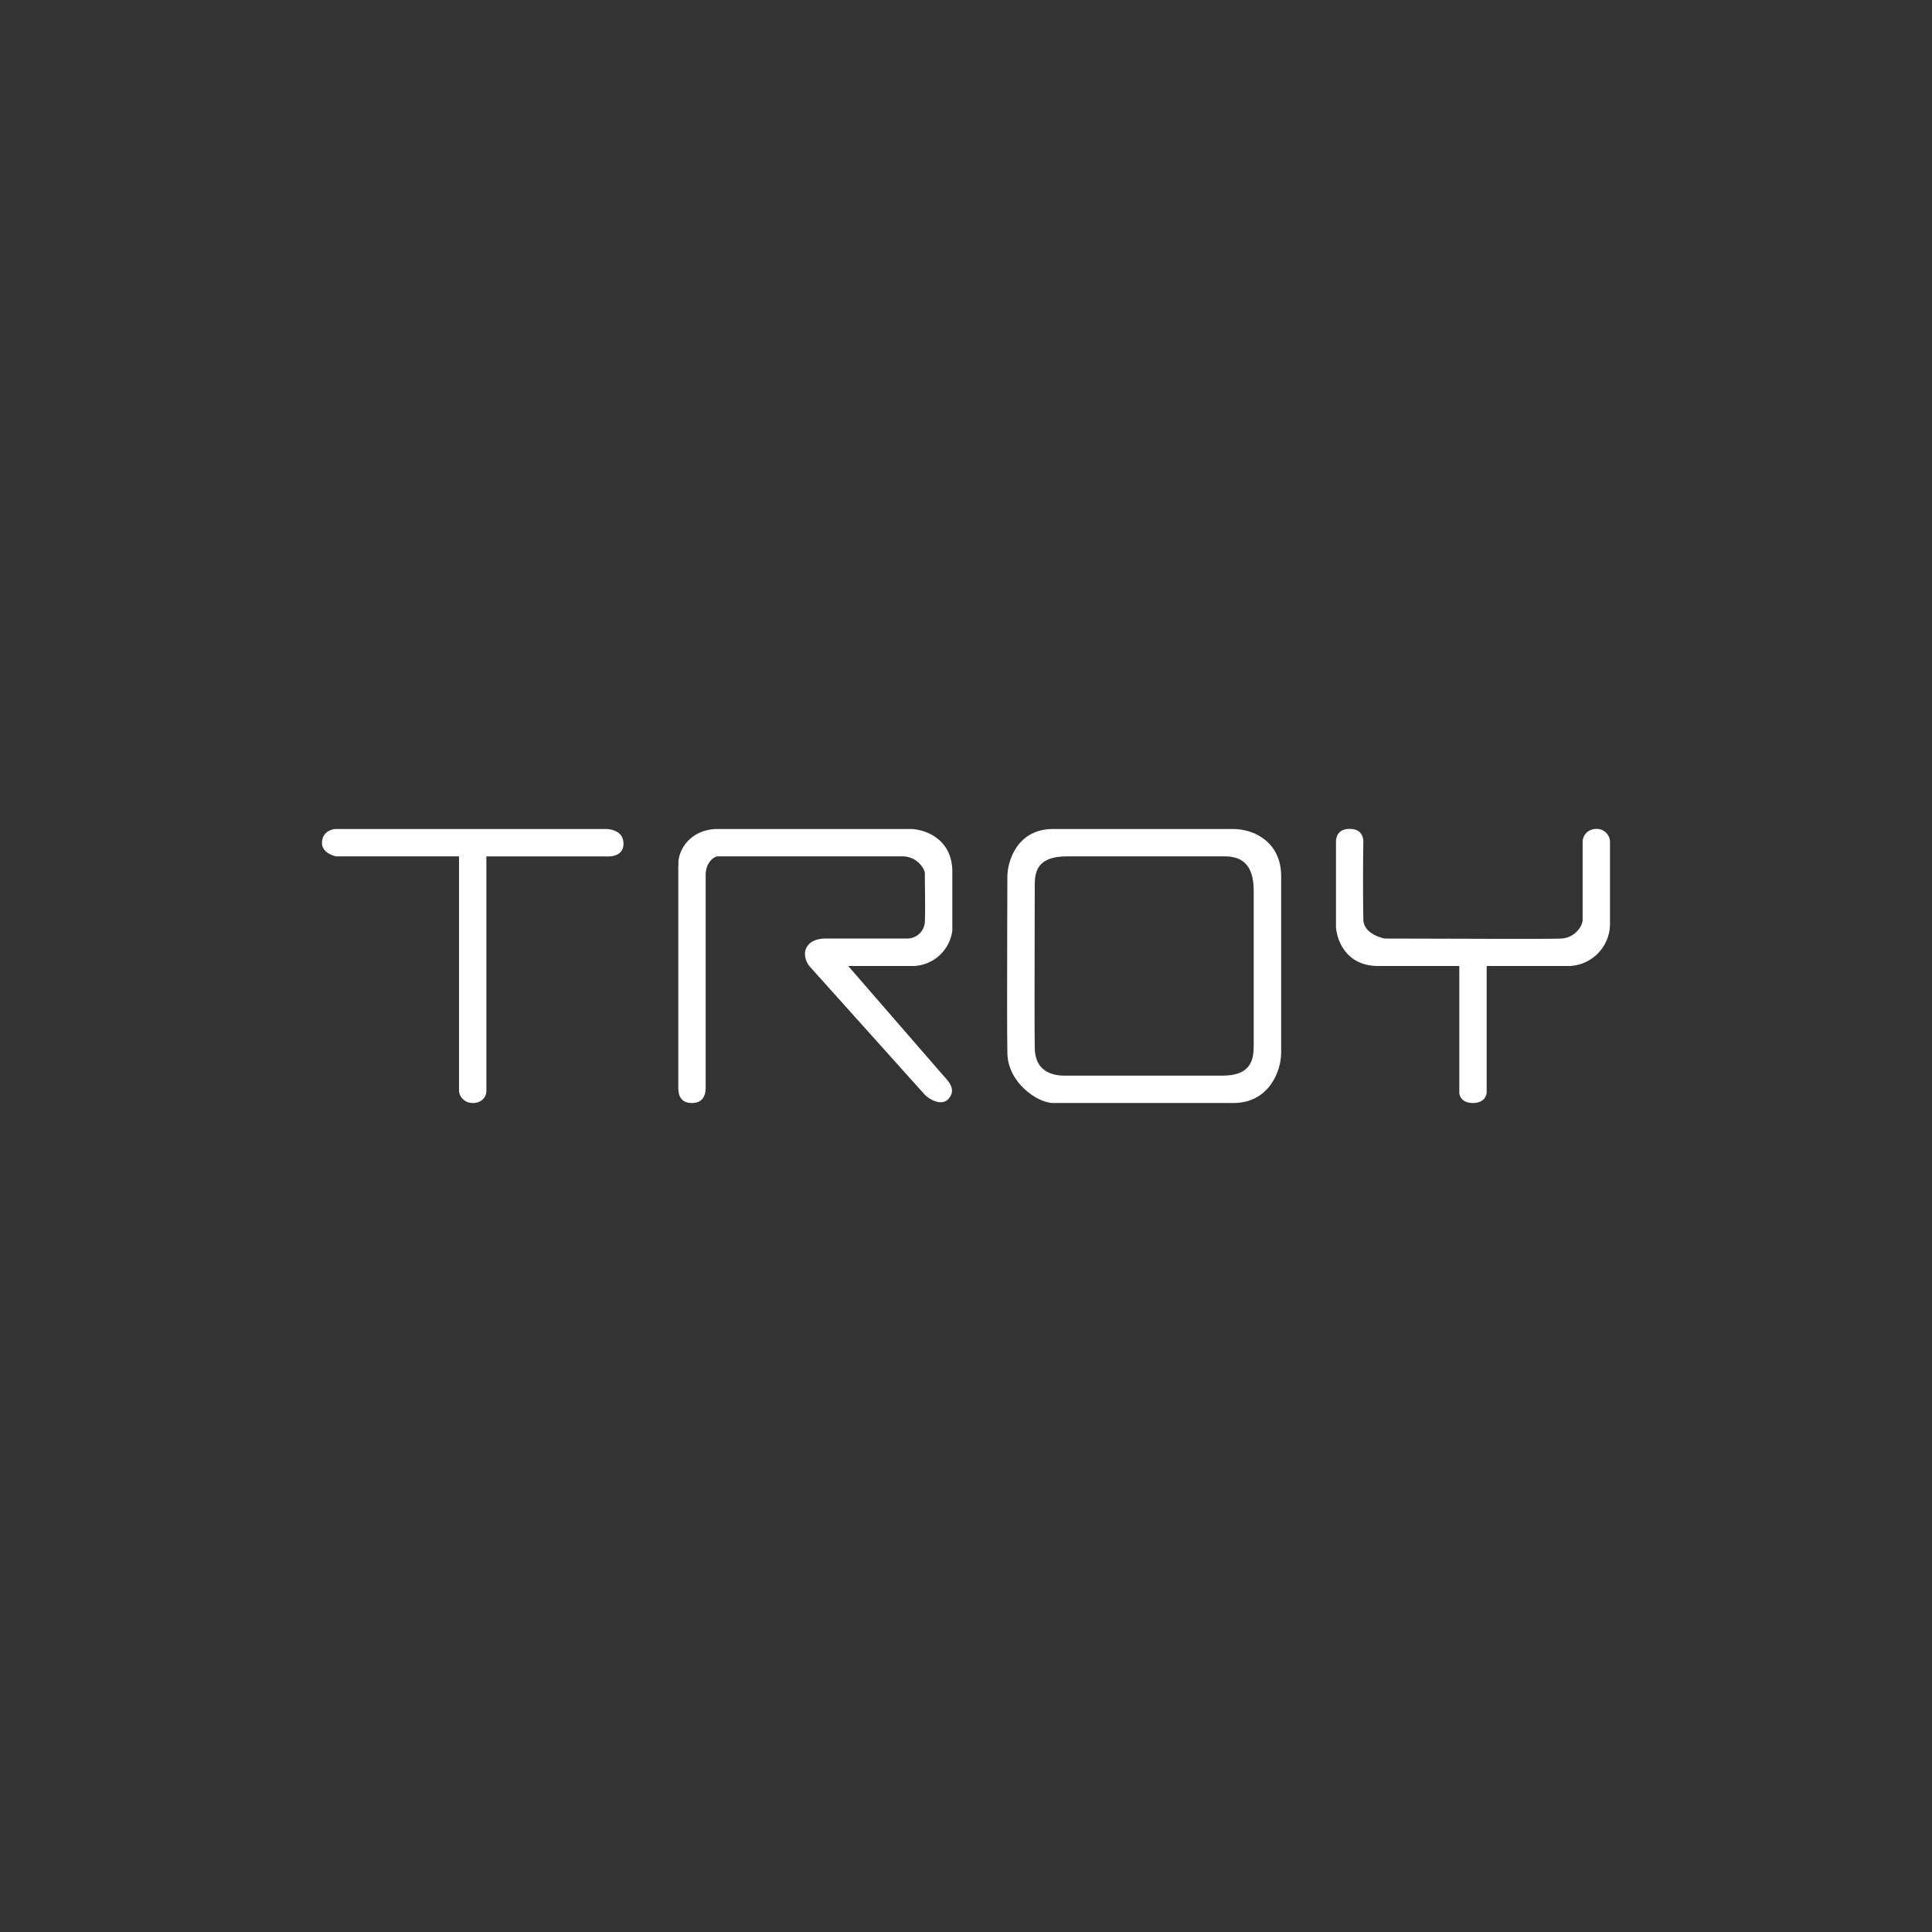 <svg xmlns="http://www.w3.org/2000/svg" width="24" height="24" fill="none" viewBox="0 0 24 24">
    <rect x="0" y="0" width="24" height="24" fill="#333333" stroke="none"/>
    <path fill="#fff" d="M16.596 10.461v1.056c.013.173.132.483.524.483h1.008v1.566c0 .071.054.136.17.136.13 0 .17-.082.17-.136V12H19.5a.525.525 0 0 0 .5-.524V10.46a.164.164 0 0 0-.167-.163c-.112 0-.173.082-.173.163v.967c0 .072-.089.218-.26.232-.114.006-.78.004-1.404.002l-.794-.002c-.072-.014-.26-.075-.266-.232a31 31 0 0 1 0-.967c0-.054-.017-.163-.17-.163s-.17.109-.17.163"/>
    <path fill="#fff" fill-rule="evenodd" d="M13.082 10.298h2.24c.252 0 .593.16.593.585v2.196c0 .225-.15.623-.593.623h-2.24c-.194 0-.565-.255-.568-.623-.005-.254-.003-.93-.002-1.515l.002-.68c.003-.195.126-.586.568-.586m.17.34h1.961c.198 0 .361.086.361.426v1.923c0 .18-.034.375-.388.375h-1.964c-.157 0-.368-.058-.368-.35-.004-.208-.002-.908-.001-1.464l.001-.573c.004-.156.041-.337.399-.337" clip-rule="evenodd"/>
    <path fill="#fff" d="M8.426 10.75v2.762c0 .108.04.19.17.19.146 0 .17-.112.17-.19V10.87c0-.16.109-.235.153-.232h2.288c.197 0 .282.167.282.208 0 .204.007.44 0 .603a.22.22 0 0 1-.214.21h-1.018c-.051 0-.173.007-.231.1-.058.091-.007.2.027.241l1.436 1.6c.068.068.228.15.307.034.082-.112-.024-.214-.089-.286L10.537 12h.816a.504.504 0 0 0 .477-.44v-.748c-.01-.402-.35-.51-.514-.514H8.919c-.364 0-.51.293-.49.453zm-.896-.452H4.174c-.051 0-.174.034-.174.174 0 .108.116.153.174.166h1.528v2.911c0 .068.065.153.17.153.11 0 .17-.071.17-.153v-2.91H7.53c.072.003.215-.008.215-.16 0-.15-.143-.178-.215-.181"/>
</svg>
